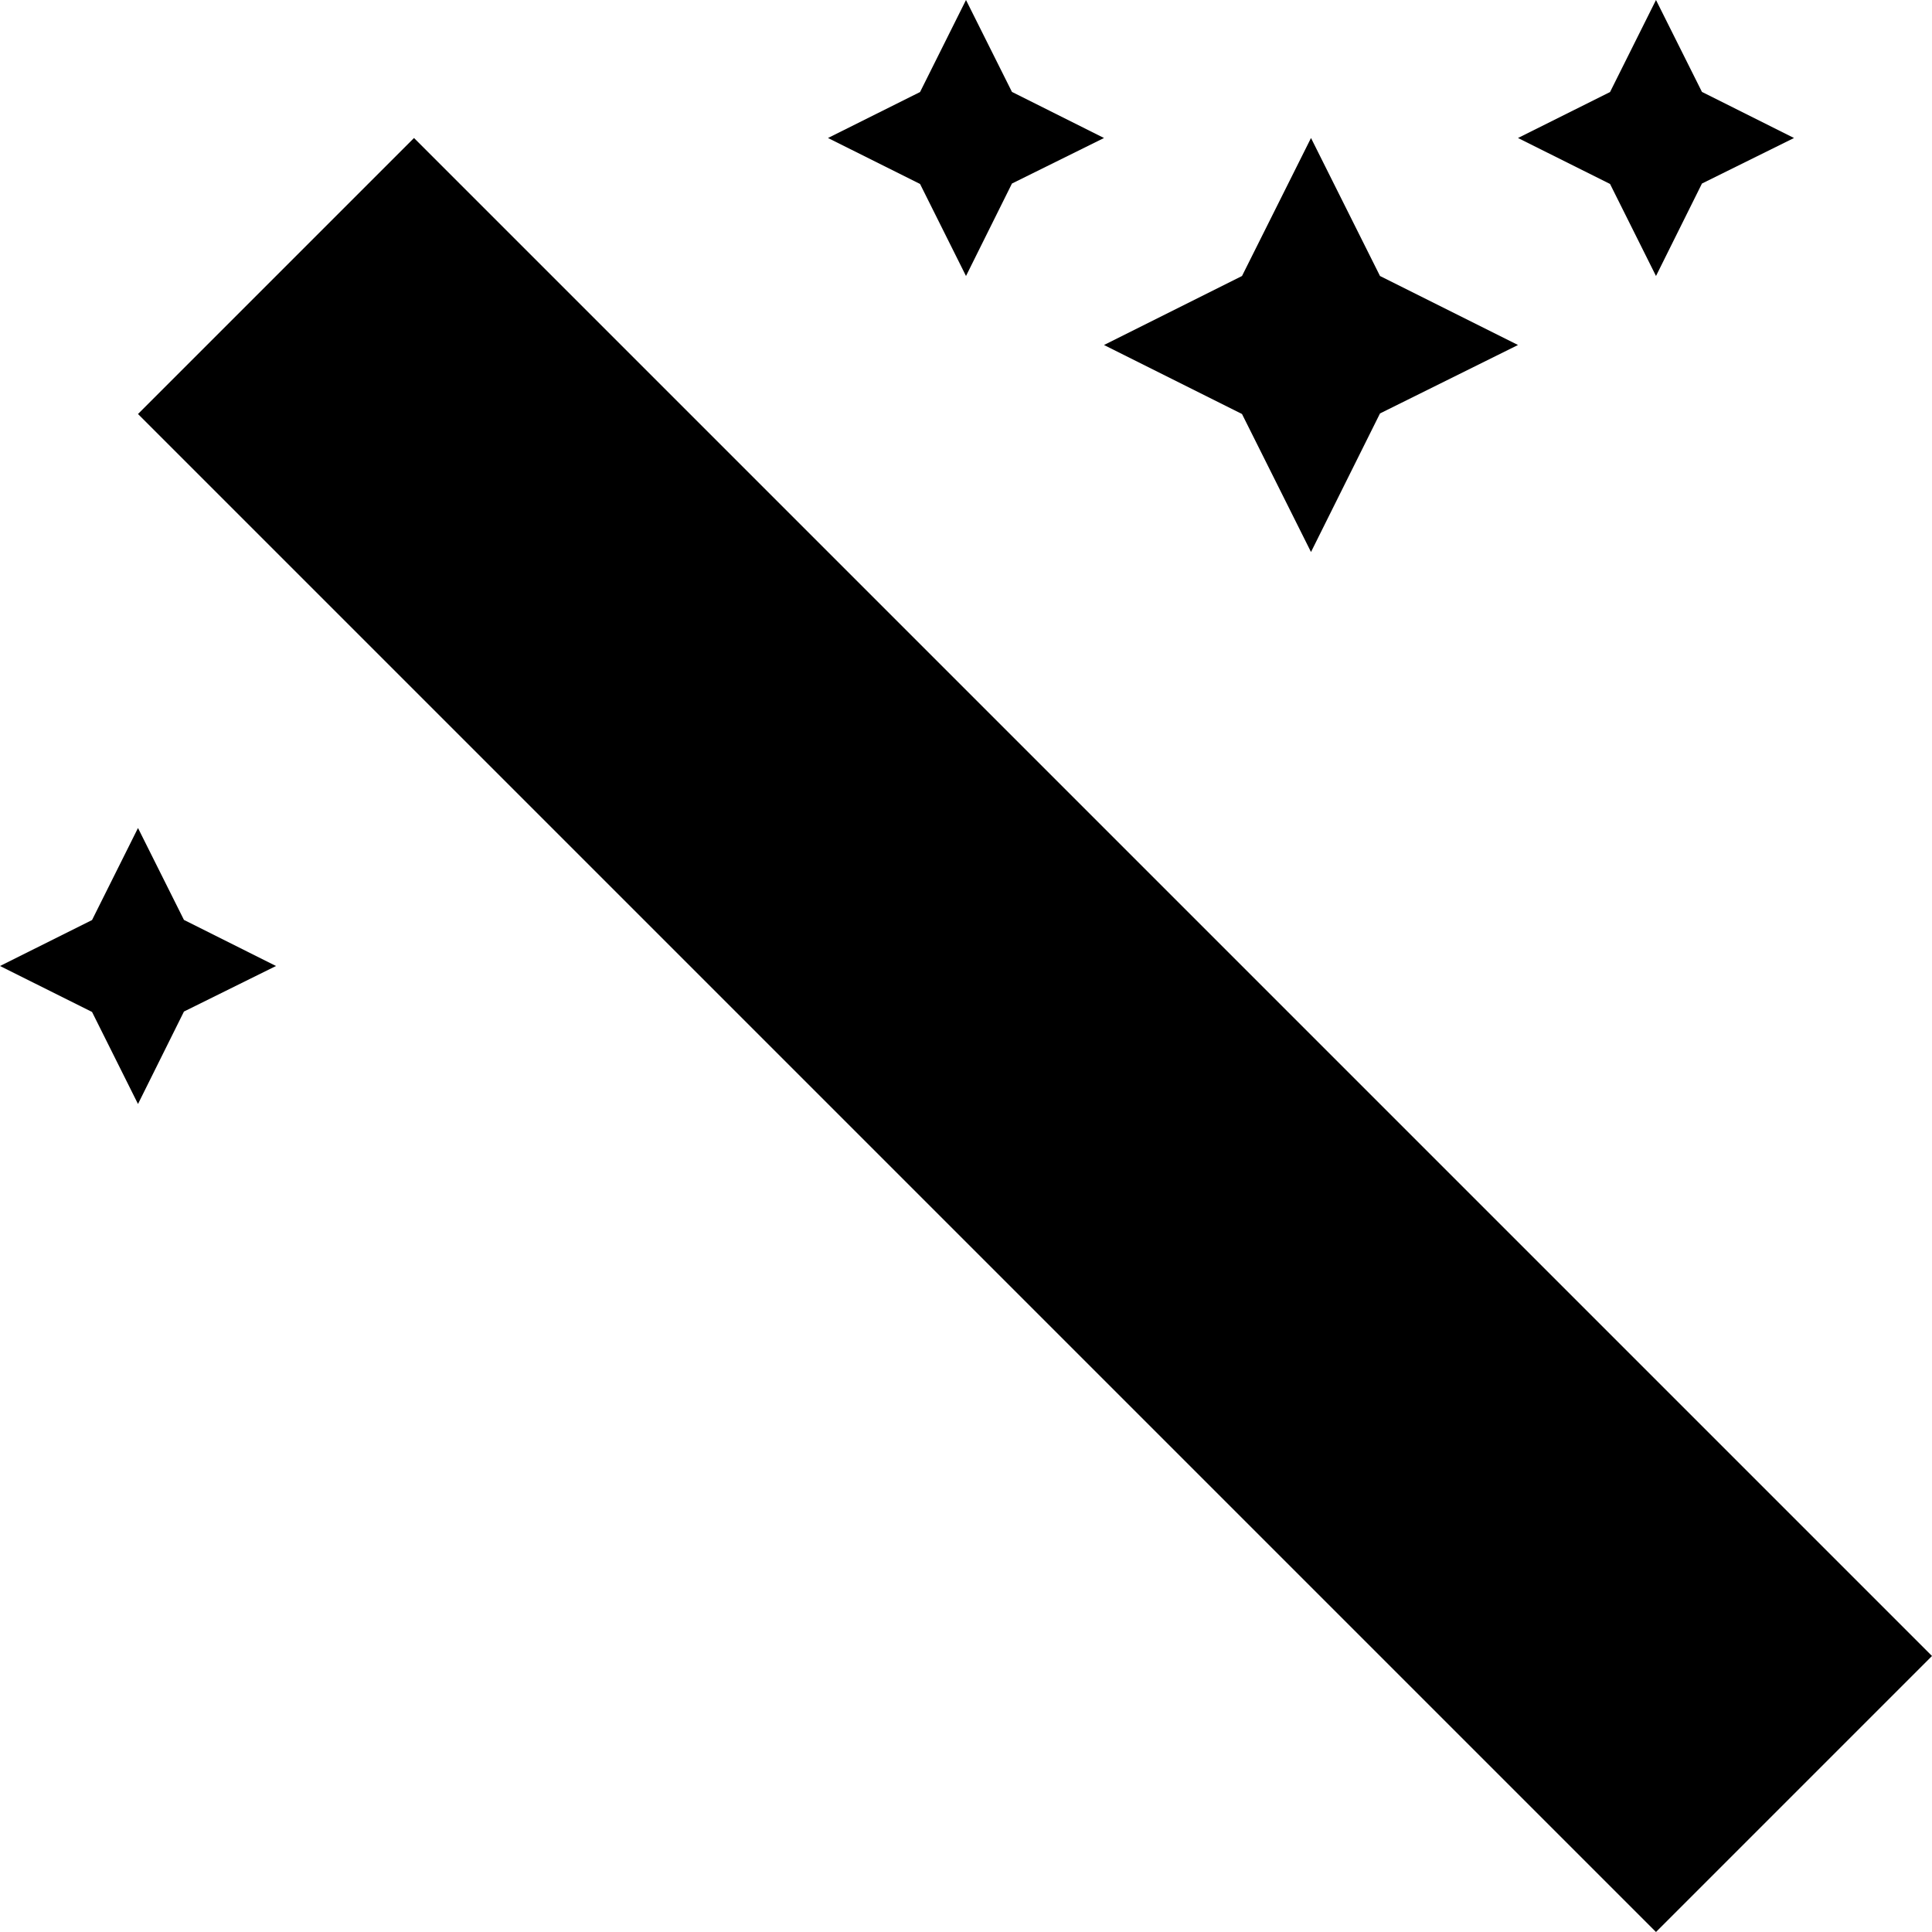 <svg width="14" height="14" viewBox="0 0 14 14" xmlns="http://www.w3.org/2000/svg"><path d="M1 3l2-2 11 11-2 2L1 3zm8.5-2l.5 1 1 .5-1 .496L9.5 4 9 3l-1-.5L9 2l.5-1zM7 0l.333.666L8 1l-.667.33L7 2l-.333-.667L6 1l.667-.333L7 0zm5 0l.333.666L13 1l-.667.33L12 2l-.333-.667L11 1l.667-.333L12 0zM1 6l.333.666L2 7l-.667.33L1 8l-.333-.667L0 7l.667-.333L1 6z" fill="#000" fill-rule="evenodd"/></svg>
